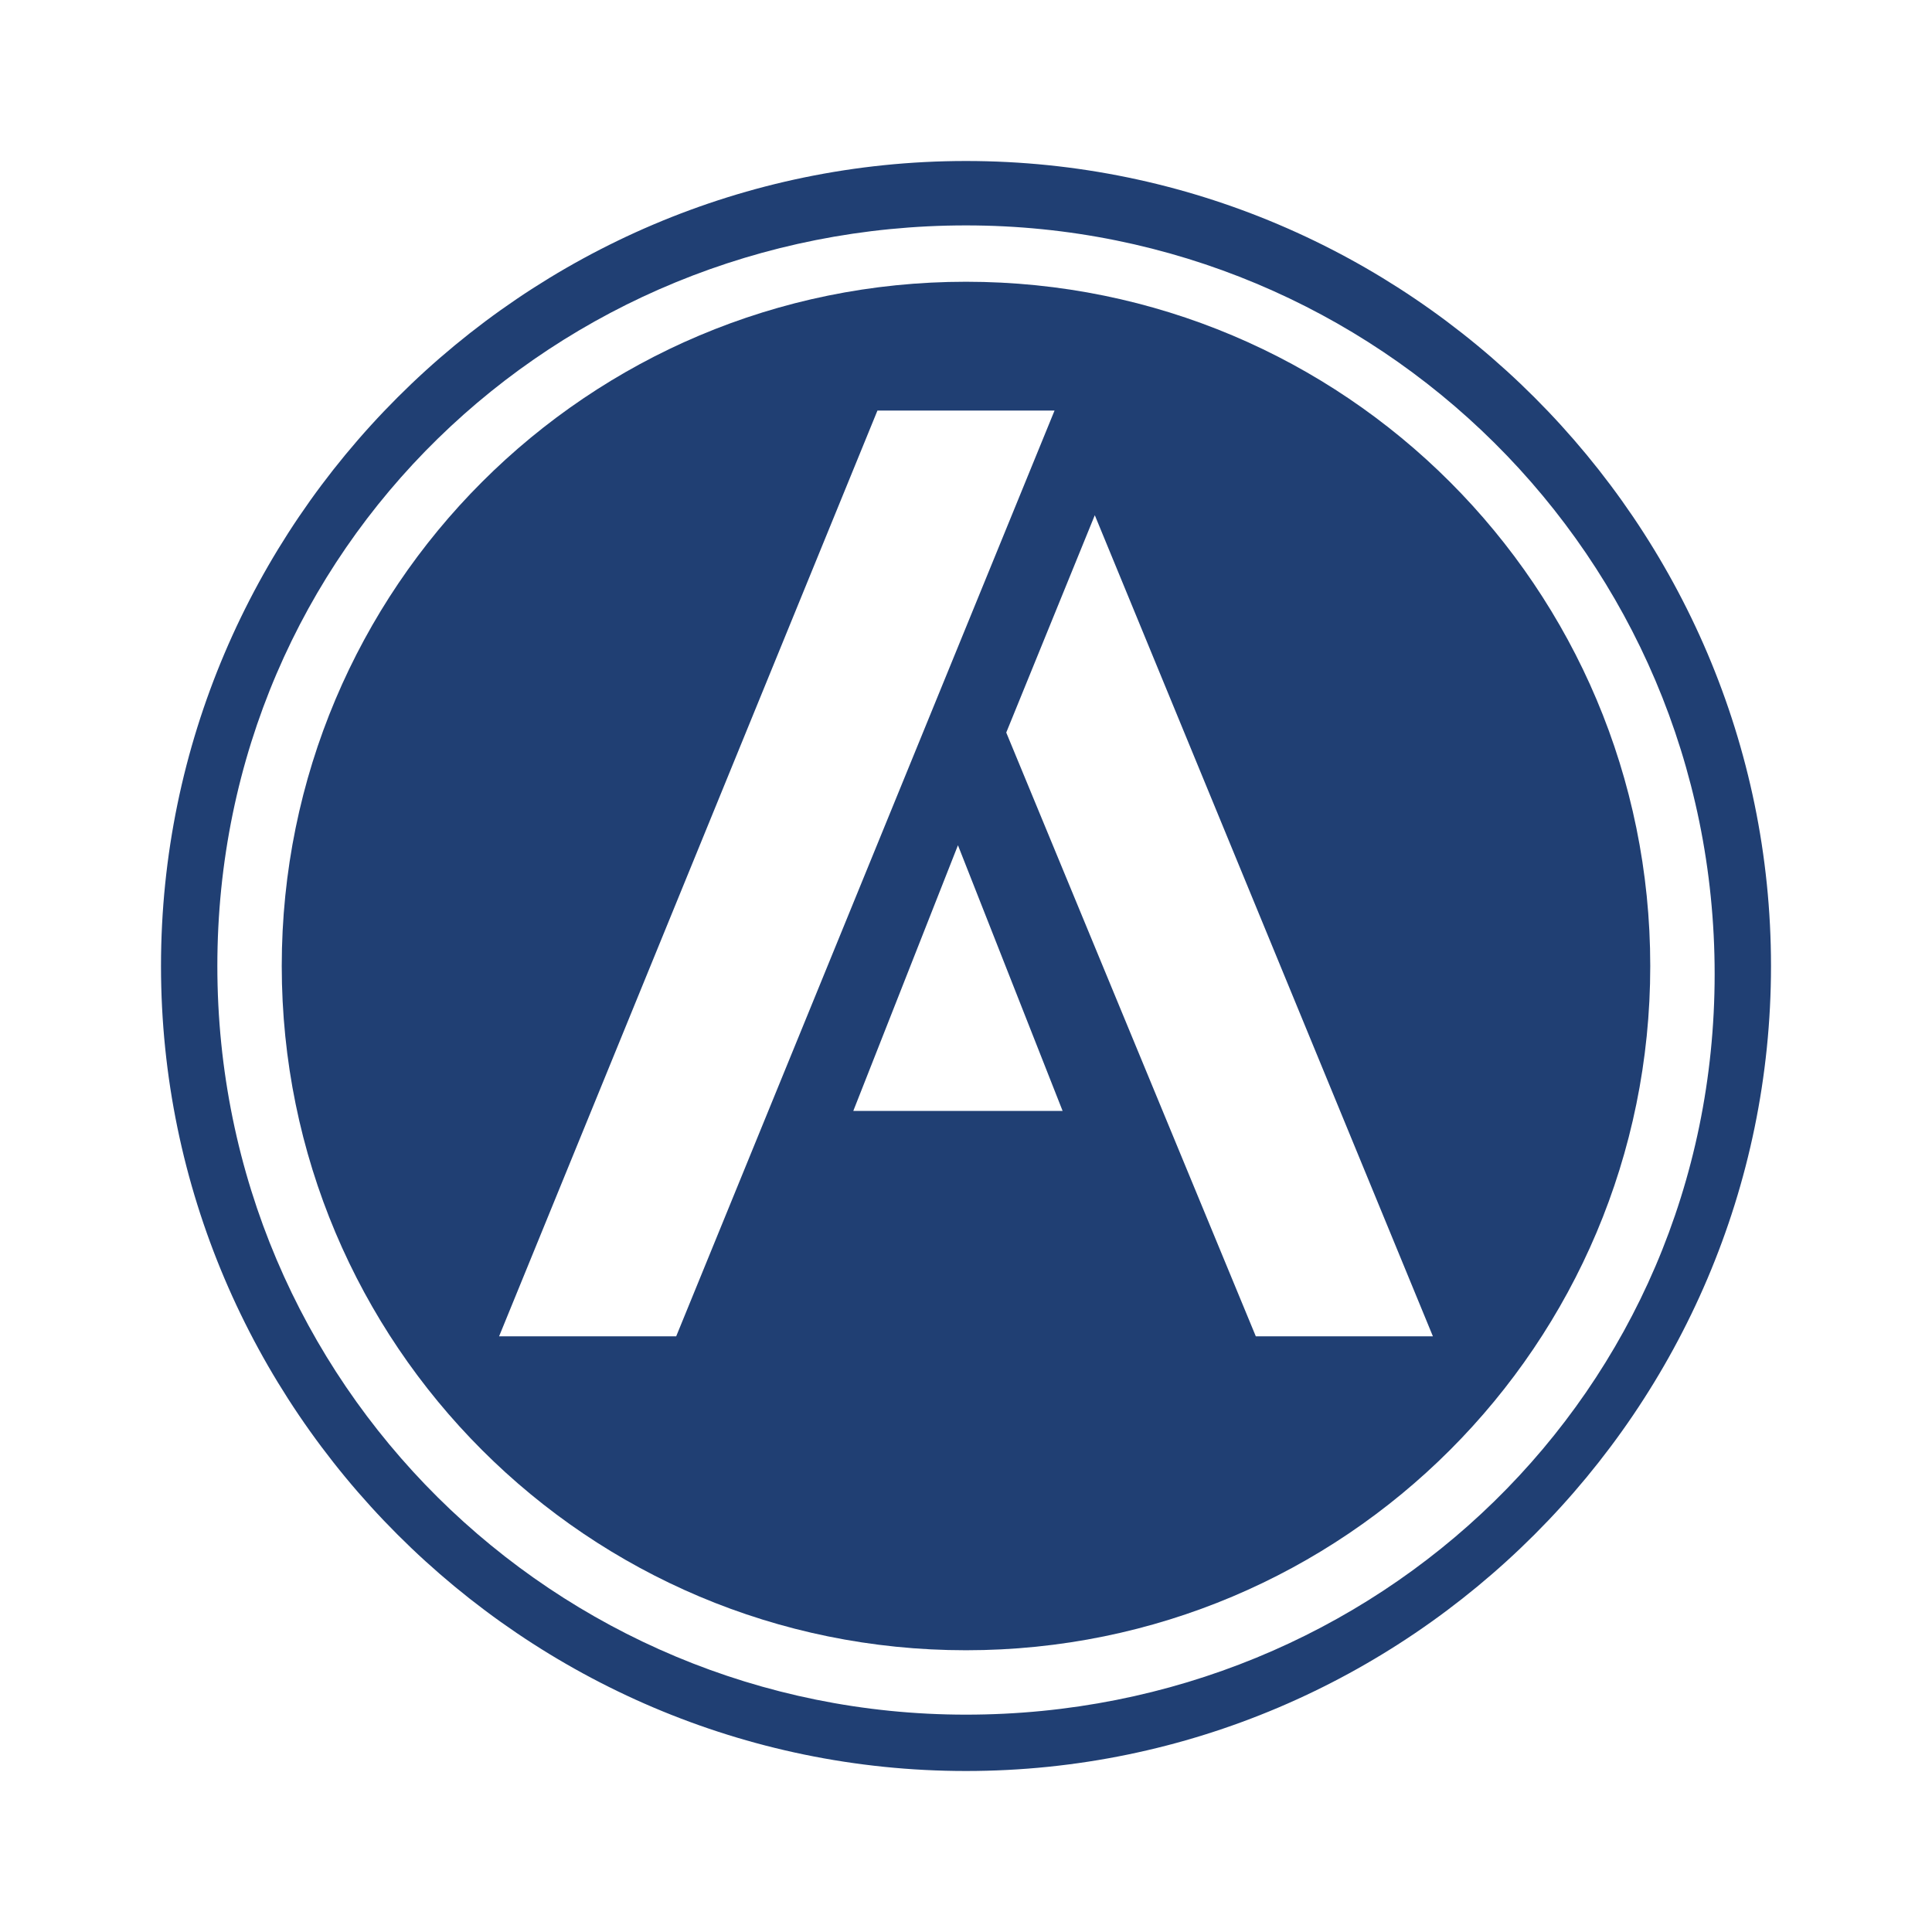 <?xml version="1.0" encoding="utf-8"?>
<!-- Generator: Adobe Illustrator 23.0.0, SVG Export Plug-In . SVG Version: 6.00 Build 0)  -->
<svg version="1.1" id="ic_corr" xmlns="http://www.w3.org/2000/svg" xmlns:xlink="http://www.w3.org/1999/xlink" x="0px" y="0px"
	 viewBox="0 0 24 24" style="enable-background:new 0 0 24 24;" xml:space="preserve">
<style type="text/css">
	.st0{fill:#203F73;}
	.st1{fill:none;}
</style>
<g id="Group_8935">
	<g id="Group_8934">
		<path id="Path_18928" class="st0" d="M12,2C6.5,2,2,6.5,2,12s4.5,10,10,10s10-4.5,10-10S17.5,2,12,2z M12,21.3
			c-5.1,0-9.3-4.1-9.3-9.3S6.9,2.8,12,2.8s9.3,4.1,9.3,9.3S17.1,21.3,12,21.3L12,21.3z"/>
		<path class="st0" d="M12,3.5c-4.7,0-8.5,3.8-8.5,8.5s3.8,8.5,8.5,8.5c4.7,0,8.5-3.8,8.5-8.5S16.7,3.5,12,3.5z M6.2,16.6l4.7-11.5
			h2.2L8.4,16.6H6.2z M10.6,13.8l1.3-3.3l1.3,3.3H10.6z M15.6,16.6l-3.1-7.5l1.1-2.7l4.2,10.2H15.6z"/>
	</g>
</g>
<path id="Rectangle_4543" class="st1" d="M0,0h24v24H0V0z"/>
</svg>

